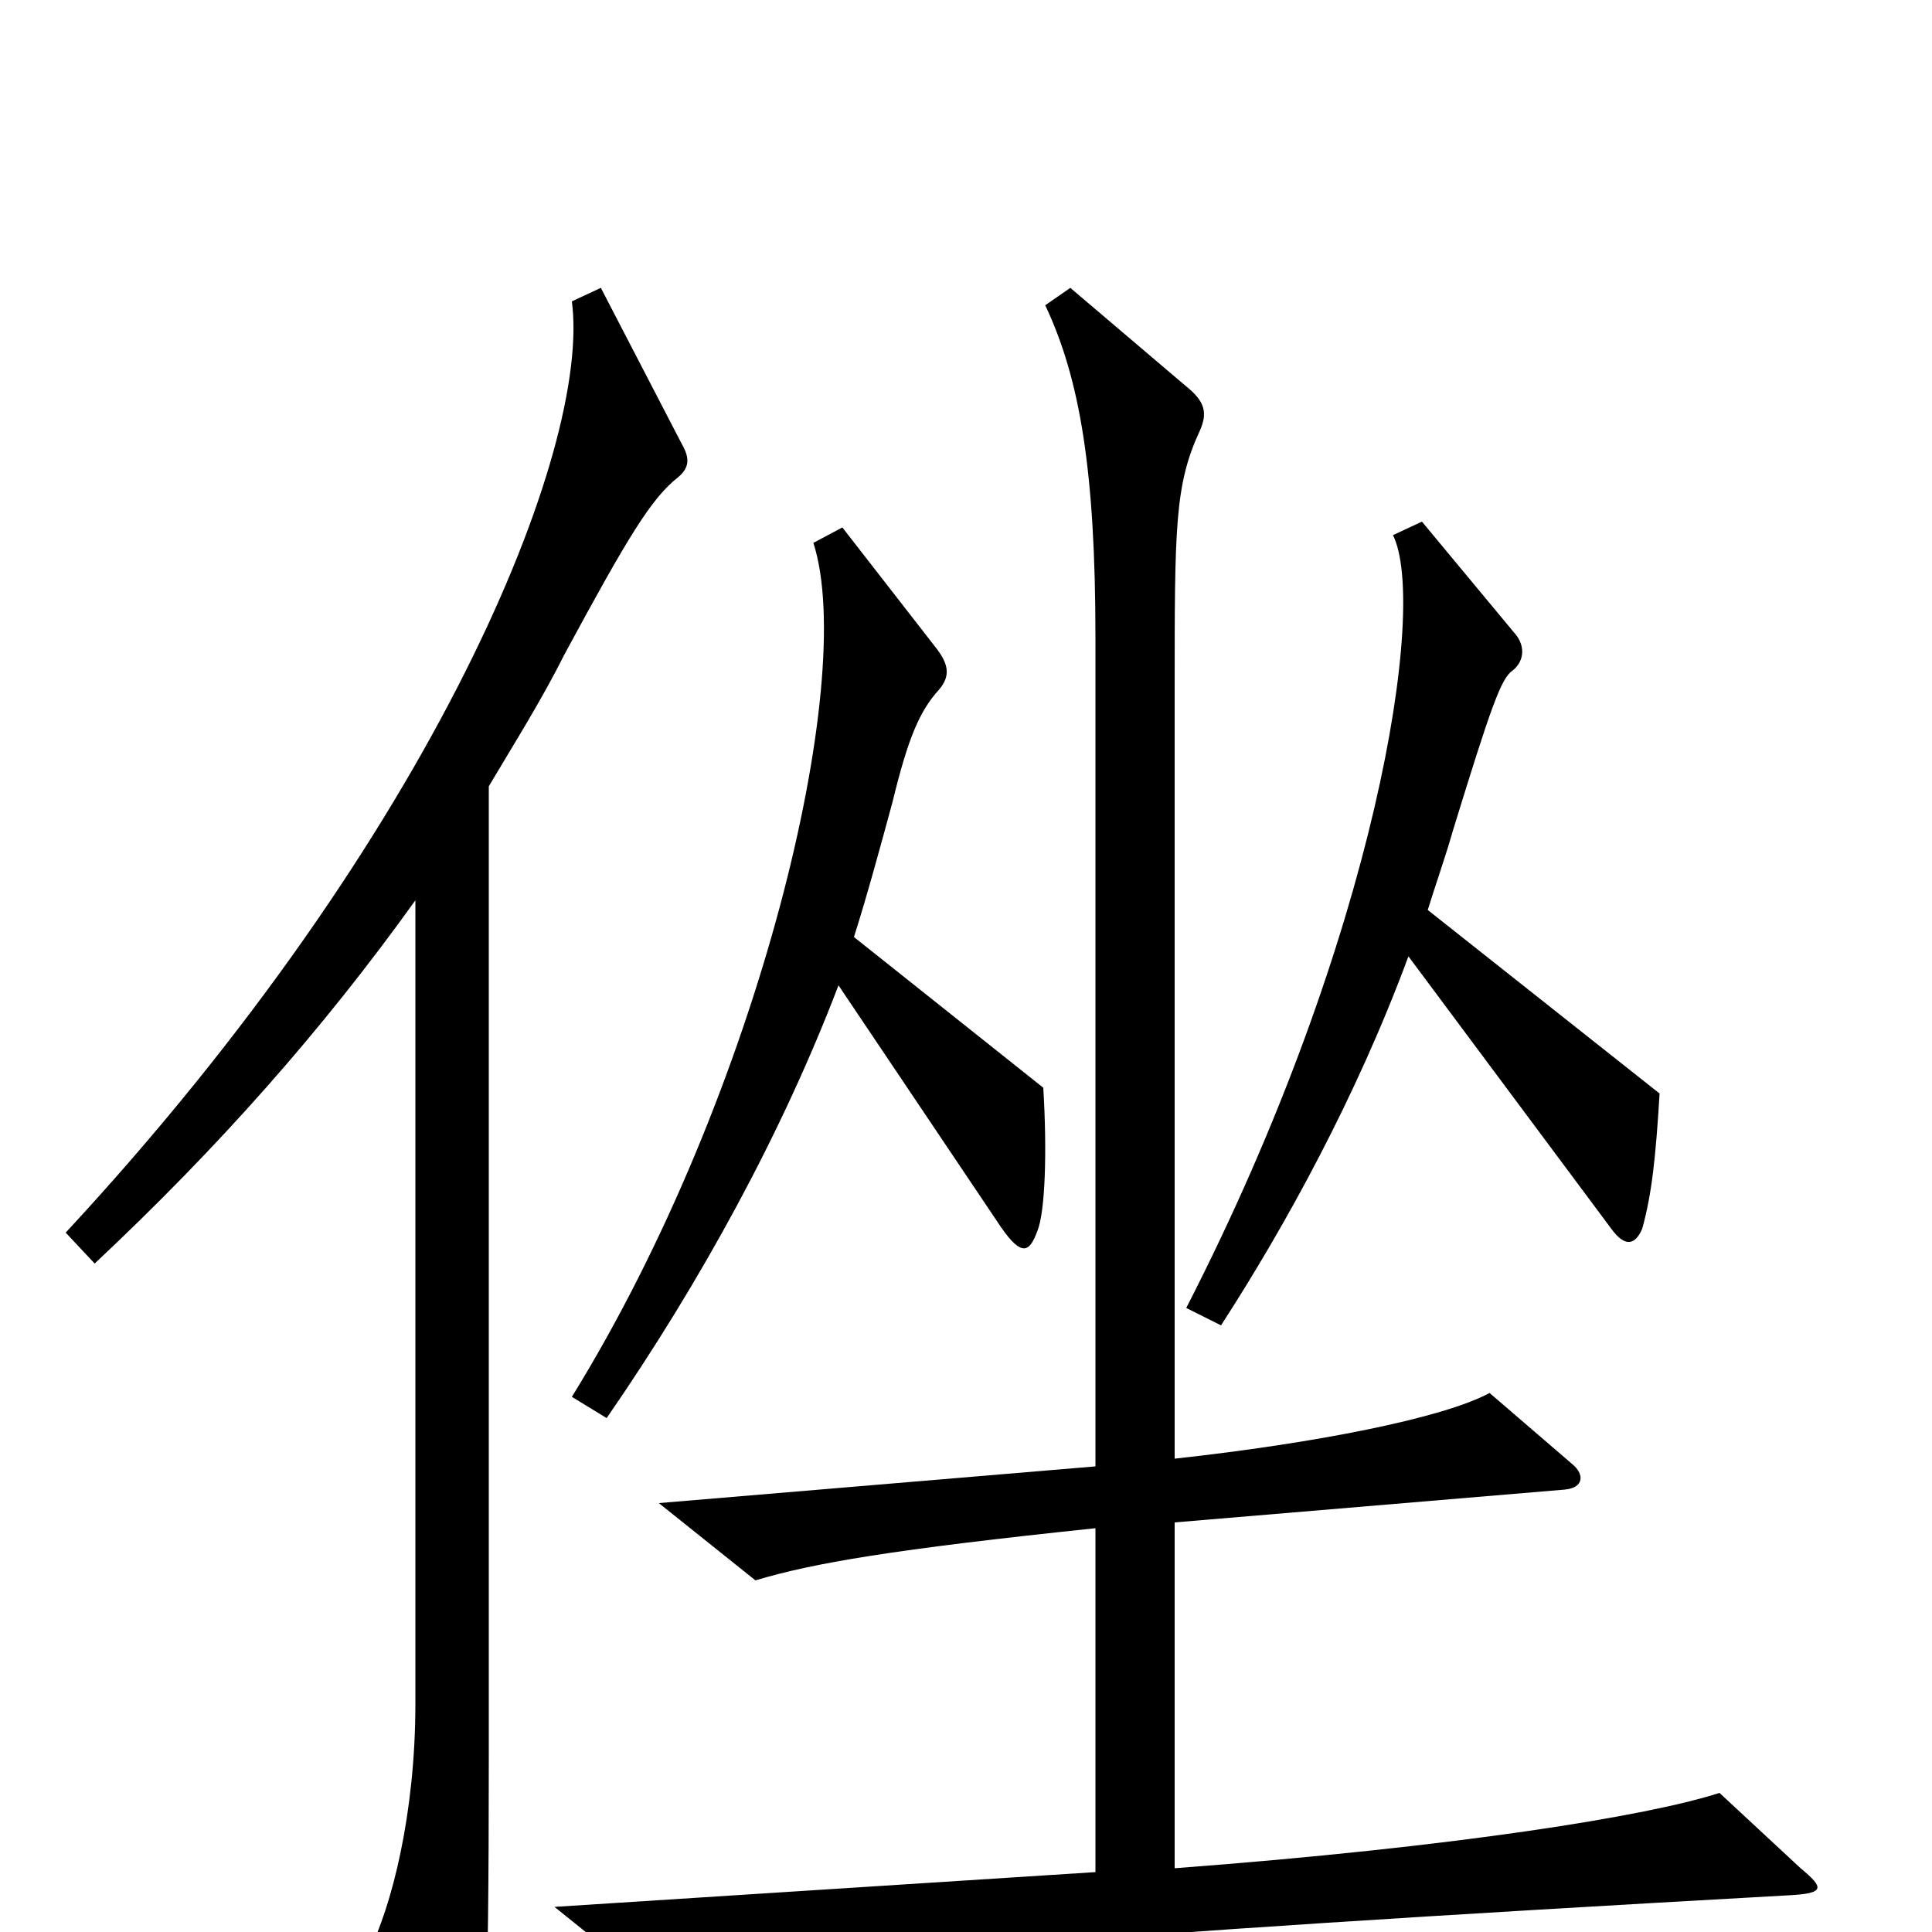 <svg xmlns="http://www.w3.org/2000/svg" viewBox="0 -1000 1000 1000">
	<path fill="#000000" d="M859 -434L739 -529C743 -542 748 -556 752 -570C772 -635 777 -649 783 -653C788 -657 790 -664 785 -671L736 -730L721 -723C739 -687 713 -516 614 -323L632 -314C665 -365 702 -432 729 -505L834 -364C842 -353 847 -357 850 -364C855 -382 857 -401 859 -434ZM540 -437L442 -515C449 -537 456 -563 462 -585C470 -618 476 -632 486 -643C492 -650 491 -656 485 -664L436 -727L421 -719C444 -648 393 -434 296 -277L314 -266C363 -337 405 -414 434 -490L518 -365C529 -349 533 -352 537 -363C541 -373 542 -404 540 -437ZM932 -33L890 -72C853 -60 754 -44 608 -33V-212L810 -229C820 -230 820 -237 814 -242L771 -279C747 -266 681 -253 608 -245V-642C608 -727 608 -749 621 -777C625 -786 624 -792 614 -800L554 -851L541 -842C559 -804 567 -756 567 -670V-241L341 -222L391 -182C421 -191 462 -198 567 -209V-31L287 -13L338 28C422 14 549 2 926 -19C945 -20 944 -23 932 -33ZM353 -770L311 -851L296 -844C306 -768 226 -569 34 -362L49 -346C113 -406 167 -467 215 -534V-118C215 -62 203 -13 190 12L230 94C235 104 242 105 246 92C251 76 253 43 253 -90V-593C266 -615 280 -637 292 -661C325 -722 337 -742 351 -753C357 -758 357 -763 353 -770Z"/>
</svg>
